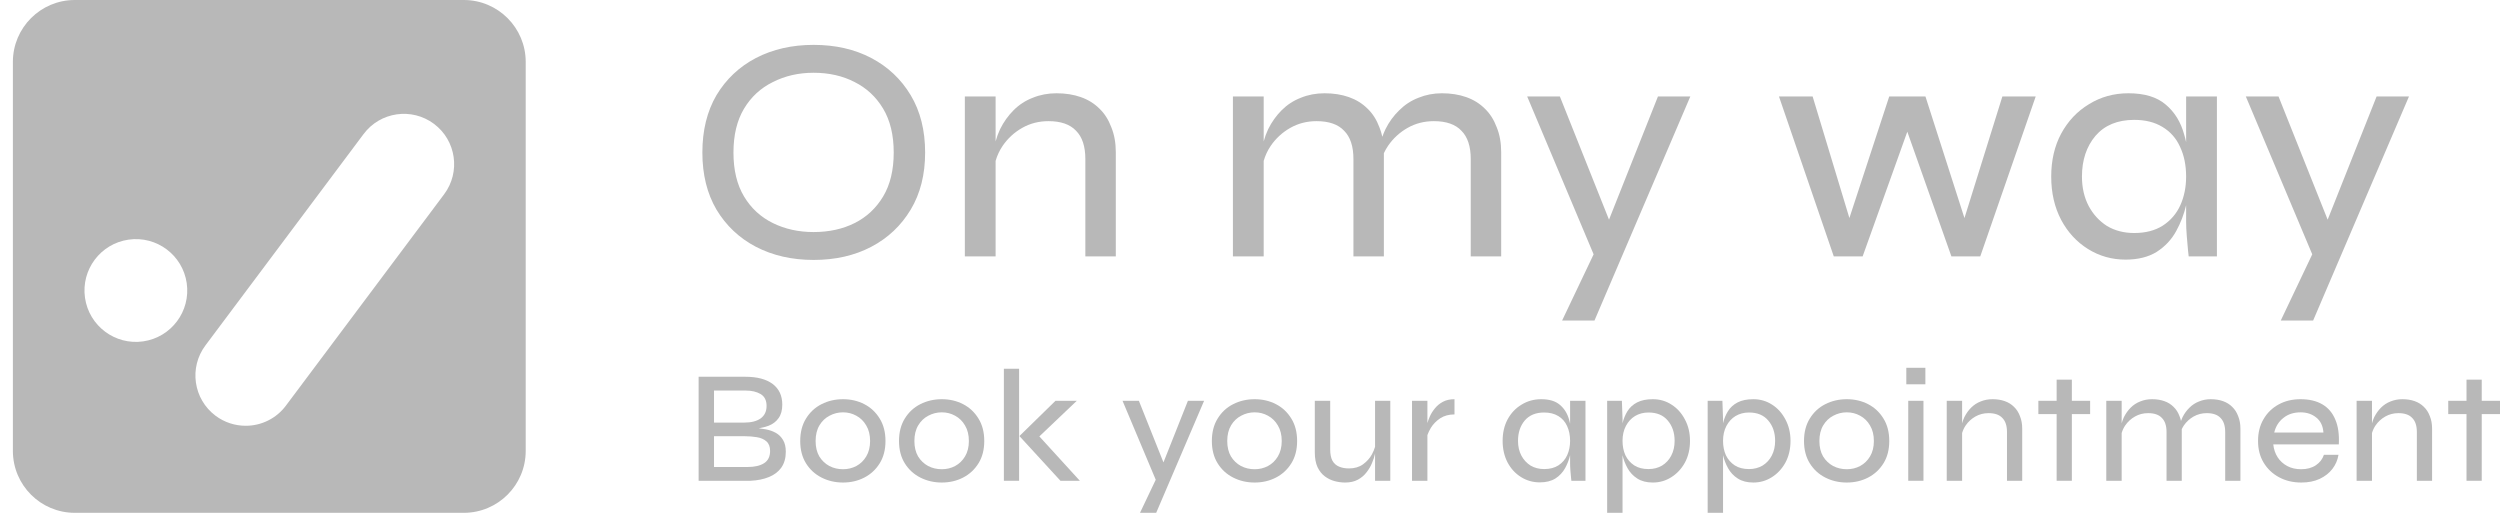 <svg width="78" height="16" viewBox="0 0 78 16" fill="none" xmlns="http://www.w3.org/2000/svg">
<path fill-rule="evenodd" clip-rule="evenodd" d="M14.47 0H2.334C1.267 0 0.402 0.865 0.402 1.932V14.068C0.402 15.135 1.267 16 2.334 16H14.47C15.537 16 16.402 15.135 16.402 14.068V1.932C16.402 0.865 15.537 0 14.47 0ZM4.467 10.651C3.591 10.777 2.778 10.168 2.652 9.292C2.526 8.416 3.134 7.603 4.01 7.477C4.887 7.35 5.7 7.959 5.826 8.835C5.952 9.712 5.344 10.524 4.467 10.651ZM13.857 6.061L8.921 12.655C8.775 12.851 8.586 13.01 8.367 13.119C8.149 13.228 7.908 13.285 7.664 13.284C7.337 13.284 7.008 13.182 6.726 12.972C6.032 12.452 5.891 11.469 6.41 10.776L11.345 4.181C11.864 3.487 12.847 3.346 13.541 3.865C14.234 4.384 14.376 5.367 13.857 6.061Z" fill="#B8B8B8"/>
<path fill-rule="evenodd" clip-rule="evenodd" d="M23.584 7.7C24.111 7.973 24.711 8.11 25.384 8.11C26.064 8.11 26.664 7.973 27.184 7.7C27.704 7.427 28.114 7.04 28.414 6.54C28.714 6.04 28.864 5.447 28.864 4.76C28.864 4.067 28.714 3.47 28.414 2.97C28.114 2.47 27.704 2.083 27.184 1.81C26.664 1.537 26.064 1.4 25.384 1.4C24.711 1.4 24.111 1.537 23.584 1.81C23.064 2.083 22.654 2.47 22.354 2.97C22.061 3.47 21.914 4.067 21.914 4.76C21.914 5.447 22.061 6.04 22.354 6.54C22.654 7.04 23.064 7.427 23.584 7.7ZM26.664 6.96C26.291 7.147 25.864 7.24 25.384 7.24C24.917 7.24 24.494 7.147 24.114 6.96C23.734 6.773 23.434 6.497 23.214 6.13C22.994 5.763 22.884 5.307 22.884 4.76C22.884 4.213 22.994 3.757 23.214 3.39C23.434 3.023 23.734 2.747 24.114 2.56C24.494 2.367 24.917 2.27 25.384 2.27C25.864 2.27 26.291 2.367 26.664 2.56C27.037 2.747 27.334 3.023 27.554 3.39C27.774 3.757 27.884 4.213 27.884 4.76C27.884 5.307 27.774 5.763 27.554 6.13C27.334 6.497 27.037 6.773 26.664 6.96Z" fill="#B8B8B8"/>
<path d="M31.063 3.01H30.103V8H31.063V5.02C31.112 4.851 31.185 4.694 31.283 4.55C31.443 4.317 31.646 4.13 31.893 3.99C32.139 3.85 32.413 3.78 32.713 3.78C33.099 3.78 33.386 3.88 33.573 4.08C33.766 4.273 33.863 4.567 33.863 4.96V8H34.813V4.75C34.813 4.457 34.766 4.197 34.673 3.97C34.586 3.737 34.463 3.543 34.303 3.39C34.143 3.23 33.95 3.11 33.723 3.03C33.496 2.95 33.243 2.91 32.963 2.91C32.696 2.91 32.45 2.957 32.223 3.05C31.996 3.137 31.796 3.267 31.623 3.44C31.456 3.607 31.316 3.803 31.203 4.03C31.146 4.151 31.099 4.279 31.063 4.412V3.01Z" fill="#B8B8B8"/>
<path d="M38.467 3.01H39.427V4.412C39.463 4.279 39.51 4.151 39.567 4.03C39.68 3.803 39.82 3.607 39.987 3.44C40.16 3.267 40.36 3.137 40.587 3.05C40.813 2.957 41.06 2.91 41.327 2.91C41.607 2.91 41.86 2.95 42.087 3.03C42.313 3.11 42.507 3.23 42.667 3.39C42.827 3.543 42.95 3.737 43.037 3.97C43.075 4.064 43.106 4.163 43.129 4.268C43.157 4.186 43.19 4.107 43.227 4.03C43.34 3.803 43.483 3.607 43.657 3.44C43.83 3.267 44.03 3.137 44.257 3.05C44.483 2.957 44.727 2.91 44.987 2.91C45.267 2.91 45.52 2.95 45.747 3.03C45.974 3.11 46.167 3.23 46.327 3.39C46.487 3.543 46.61 3.737 46.697 3.97C46.79 4.197 46.837 4.457 46.837 4.75V8H45.887V4.96C45.887 4.567 45.79 4.273 45.597 4.08C45.41 3.88 45.123 3.78 44.737 3.78C44.437 3.78 44.163 3.85 43.917 3.99C43.67 4.13 43.467 4.317 43.307 4.55C43.257 4.623 43.214 4.7 43.177 4.779V8H42.227V4.96C42.227 4.567 42.13 4.273 41.937 4.08C41.75 3.88 41.464 3.78 41.077 3.78C40.777 3.78 40.504 3.85 40.257 3.99C40.01 4.13 39.807 4.317 39.647 4.55C39.549 4.694 39.476 4.851 39.427 5.02V8H38.467V3.01Z" fill="#B8B8B8"/>
<path d="M48.668 3.01H47.648L49.721 7.935L48.738 10H49.748L52.738 3.01H51.728L50.201 6.854L48.668 3.01Z" fill="#B8B8B8"/>
<path d="M62.474 3.01L61.291 6.804L60.074 3.01H58.944L57.701 6.803L56.554 3.01H55.504L57.214 8H58.114L59.508 4.109L60.884 8H61.784L63.514 3.01H62.474Z" fill="#B8B8B8"/>
<path fill-rule="evenodd" clip-rule="evenodd" d="M65.147 7.77C65.501 7.99 65.891 8.1 66.317 8.1C66.704 8.1 67.028 8.02 67.287 7.86C67.547 7.693 67.751 7.477 67.897 7.21C68.037 6.956 68.14 6.687 68.207 6.403V6.91C68.207 7.043 68.214 7.197 68.228 7.37C68.241 7.543 68.254 7.693 68.267 7.82L68.287 8H69.168V3.01H68.207V4.436C68.19 4.355 68.17 4.277 68.147 4.2C68.041 3.807 67.847 3.493 67.567 3.26C67.294 3.027 66.907 2.91 66.407 2.91C65.954 2.91 65.544 3.023 65.177 3.25C64.811 3.47 64.521 3.777 64.308 4.17C64.101 4.557 63.998 5.003 63.998 5.51C63.998 6.017 64.101 6.467 64.308 6.86C64.514 7.247 64.794 7.55 65.147 7.77ZM68.207 5.51C68.207 5.837 68.147 6.133 68.028 6.4C67.907 6.667 67.724 6.88 67.478 7.04C67.237 7.193 66.941 7.27 66.588 7.27C66.267 7.27 65.984 7.197 65.737 7.05C65.498 6.897 65.308 6.69 65.168 6.43C65.028 6.163 64.957 5.857 64.957 5.51C64.957 4.997 65.097 4.573 65.377 4.24C65.664 3.907 66.067 3.74 66.588 3.74C66.934 3.74 67.228 3.813 67.468 3.96C67.714 4.107 67.897 4.313 68.017 4.58C68.144 4.847 68.207 5.157 68.207 5.51Z" fill="#B8B8B8"/>
<path d="M70.07 3.01H71.09L72.623 6.854L74.15 3.01H75.16L72.17 10H71.16L72.142 7.935L70.07 3.01Z" fill="#B8B8B8"/>
<path d="M60.072 11.99V11.475H59.477V11.99H60.072Z" fill="#B8B8B8"/>
<path d="M60.012 12.505H59.537V15H60.012V12.505Z" fill="#B8B8B8"/>
<path d="M31.321 11.505H31.796V15H31.321V11.505Z" fill="#B8B8B8"/>
<path d="M33.596 12.505L32.428 13.616L33.691 15H33.086L31.806 13.605L32.931 12.505H33.596Z" fill="#B8B8B8"/>
<path fill-rule="evenodd" clip-rule="evenodd" d="M21.797 15V11.755H23.257C23.623 11.755 23.907 11.83 24.107 11.98C24.307 12.13 24.407 12.345 24.407 12.625C24.407 12.798 24.369 12.938 24.292 13.045C24.218 13.152 24.113 13.232 23.977 13.285C23.886 13.318 23.785 13.344 23.673 13.363C23.749 13.371 23.822 13.382 23.892 13.395C24.015 13.418 24.122 13.457 24.212 13.51C24.305 13.563 24.378 13.637 24.432 13.73C24.488 13.823 24.517 13.945 24.517 14.095C24.517 14.292 24.47 14.457 24.377 14.59C24.284 14.72 24.154 14.818 23.987 14.885C23.823 14.952 23.634 14.99 23.417 15H21.797ZM22.277 14.57H23.327C23.547 14.57 23.718 14.53 23.842 14.45C23.965 14.37 24.027 14.243 24.027 14.07C24.027 13.937 23.988 13.837 23.912 13.77C23.835 13.703 23.735 13.66 23.612 13.64C23.492 13.62 23.367 13.61 23.237 13.61H22.277V14.57ZM22.277 13.185H23.217C23.437 13.185 23.608 13.142 23.732 13.055C23.855 12.965 23.917 12.835 23.917 12.665C23.917 12.492 23.855 12.368 23.732 12.295C23.608 12.222 23.452 12.185 23.262 12.185H22.277V13.185Z" fill="#B8B8B8"/>
<path fill-rule="evenodd" clip-rule="evenodd" d="M26.302 15.055C26.059 15.055 25.835 15.003 25.632 14.9C25.429 14.797 25.267 14.648 25.147 14.455C25.027 14.262 24.967 14.03 24.967 13.76C24.967 13.487 25.027 13.253 25.147 13.06C25.267 12.863 25.429 12.713 25.632 12.61C25.835 12.507 26.059 12.455 26.302 12.455C26.545 12.455 26.767 12.507 26.967 12.61C27.167 12.713 27.327 12.863 27.447 13.06C27.567 13.253 27.627 13.487 27.627 13.76C27.627 14.03 27.567 14.262 27.447 14.455C27.327 14.648 27.167 14.797 26.967 14.9C26.767 15.003 26.545 15.055 26.302 15.055ZM26.302 14.64C26.452 14.64 26.59 14.607 26.717 14.54C26.847 14.47 26.95 14.37 27.027 14.24C27.107 14.107 27.147 13.947 27.147 13.76C27.147 13.57 27.107 13.408 27.027 13.275C26.95 13.142 26.847 13.04 26.717 12.97C26.59 12.9 26.452 12.865 26.302 12.865C26.152 12.865 26.012 12.9 25.882 12.97C25.752 13.037 25.647 13.137 25.567 13.27C25.487 13.403 25.447 13.567 25.447 13.76C25.447 13.947 25.485 14.107 25.562 14.24C25.642 14.37 25.747 14.47 25.877 14.54C26.007 14.607 26.149 14.64 26.302 14.64Z" fill="#B8B8B8"/>
<path fill-rule="evenodd" clip-rule="evenodd" d="M28.714 14.9C28.918 15.003 29.141 15.055 29.384 15.055C29.628 15.055 29.849 15.003 30.049 14.9C30.249 14.797 30.409 14.648 30.529 14.455C30.649 14.262 30.709 14.03 30.709 13.76C30.709 13.487 30.649 13.253 30.529 13.06C30.409 12.863 30.249 12.713 30.049 12.61C29.849 12.507 29.628 12.455 29.384 12.455C29.141 12.455 28.918 12.507 28.714 12.61C28.511 12.713 28.349 12.863 28.229 13.06C28.109 13.253 28.049 13.487 28.049 13.76C28.049 14.03 28.109 14.262 28.229 14.455C28.349 14.648 28.511 14.797 28.714 14.9ZM29.799 14.54C29.672 14.607 29.534 14.64 29.384 14.64C29.231 14.64 29.089 14.607 28.959 14.54C28.829 14.47 28.724 14.37 28.644 14.24C28.567 14.107 28.529 13.947 28.529 13.76C28.529 13.567 28.569 13.403 28.649 13.27C28.729 13.137 28.834 13.037 28.964 12.97C29.094 12.9 29.234 12.865 29.384 12.865C29.534 12.865 29.672 12.9 29.799 12.97C29.929 13.04 30.032 13.142 30.109 13.275C30.189 13.408 30.229 13.57 30.229 13.76C30.229 13.947 30.189 14.107 30.109 14.24C30.032 14.37 29.929 14.47 29.799 14.54Z" fill="#B8B8B8"/>
<path d="M35.533 12.505H35.023L36.059 14.968L35.568 16H36.073L37.568 12.505H37.063L36.3 14.427L35.533 12.505Z" fill="#B8B8B8"/>
<path fill-rule="evenodd" clip-rule="evenodd" d="M39.145 15.055C38.901 15.055 38.678 15.003 38.475 14.9C38.271 14.797 38.11 14.648 37.99 14.455C37.87 14.262 37.81 14.03 37.81 13.76C37.81 13.487 37.87 13.253 37.99 13.06C38.11 12.863 38.271 12.713 38.475 12.61C38.678 12.507 38.901 12.455 39.145 12.455C39.388 12.455 39.61 12.507 39.81 12.61C40.01 12.713 40.17 12.863 40.29 13.06C40.41 13.253 40.47 13.487 40.47 13.76C40.47 14.03 40.41 14.262 40.29 14.455C40.17 14.648 40.01 14.797 39.81 14.9C39.61 15.003 39.388 15.055 39.145 15.055ZM39.145 14.64C39.295 14.64 39.433 14.607 39.56 14.54C39.69 14.47 39.793 14.37 39.87 14.24C39.95 14.107 39.99 13.947 39.99 13.76C39.99 13.57 39.95 13.408 39.87 13.275C39.793 13.142 39.69 13.04 39.56 12.97C39.433 12.9 39.295 12.865 39.145 12.865C38.995 12.865 38.855 12.9 38.725 12.97C38.595 13.037 38.49 13.137 38.41 13.27C38.33 13.403 38.29 13.567 38.29 13.76C38.29 13.947 38.328 14.107 38.405 14.24C38.485 14.37 38.59 14.47 38.72 14.54C38.85 14.607 38.991 14.64 39.145 14.64Z" fill="#B8B8B8"/>
<path d="M42.902 15H43.377V12.505H42.902V13.94C42.88 14.018 42.846 14.098 42.802 14.18C42.735 14.3 42.642 14.403 42.522 14.49C42.405 14.573 42.26 14.615 42.087 14.615C41.974 14.615 41.872 14.597 41.782 14.56C41.692 14.523 41.622 14.462 41.572 14.375C41.525 14.288 41.502 14.168 41.502 14.015V12.505H41.022V14.115C41.022 14.298 41.05 14.452 41.107 14.575C41.164 14.695 41.239 14.79 41.332 14.86C41.425 14.93 41.527 14.98 41.637 15.01C41.75 15.04 41.86 15.055 41.967 15.055C42.124 15.055 42.257 15.025 42.367 14.965C42.477 14.905 42.567 14.828 42.637 14.735C42.71 14.642 42.767 14.545 42.807 14.445C42.85 14.345 42.88 14.253 42.897 14.17L42.902 14.148V15Z" fill="#B8B8B8"/>
<path d="M44.055 12.505H44.535V13.2C44.553 13.137 44.578 13.069 44.61 12.995C44.65 12.905 44.704 12.82 44.77 12.74C44.837 12.657 44.92 12.588 45.02 12.535C45.12 12.482 45.24 12.455 45.38 12.455V12.93C45.207 12.93 45.059 12.97 44.935 13.05C44.815 13.13 44.719 13.228 44.645 13.345C44.598 13.424 44.561 13.501 44.535 13.575V15H44.055V12.505Z" fill="#B8B8B8"/>
<path fill-rule="evenodd" clip-rule="evenodd" d="M47.457 14.885C47.633 14.995 47.828 15.05 48.042 15.05C48.235 15.05 48.397 15.01 48.527 14.93C48.657 14.847 48.758 14.738 48.832 14.605C48.902 14.478 48.953 14.344 48.987 14.202V14.455C48.987 14.522 48.99 14.598 48.997 14.685C49.004 14.772 49.01 14.847 49.017 14.91L49.027 15H49.467V12.505H48.987V13.218C48.978 13.178 48.968 13.139 48.957 13.1C48.904 12.903 48.807 12.747 48.667 12.63C48.53 12.513 48.337 12.455 48.087 12.455C47.86 12.455 47.655 12.512 47.472 12.625C47.288 12.735 47.144 12.888 47.037 13.085C46.934 13.278 46.882 13.502 46.882 13.755C46.882 14.008 46.934 14.233 47.037 14.43C47.14 14.623 47.28 14.775 47.457 14.885ZM48.987 13.755C48.987 13.918 48.957 14.067 48.897 14.2C48.837 14.333 48.745 14.44 48.622 14.52C48.502 14.597 48.353 14.635 48.177 14.635C48.017 14.635 47.875 14.598 47.752 14.525C47.632 14.448 47.537 14.345 47.467 14.215C47.397 14.082 47.362 13.928 47.362 13.755C47.362 13.498 47.432 13.287 47.572 13.12C47.715 12.953 47.917 12.87 48.177 12.87C48.35 12.87 48.497 12.907 48.617 12.98C48.74 13.053 48.832 13.157 48.892 13.29C48.955 13.423 48.987 13.578 48.987 13.755Z" fill="#B8B8B8"/>
<path fill-rule="evenodd" clip-rule="evenodd" d="M51.568 15.055C51.374 15.055 51.213 15.013 51.083 14.93C50.953 14.847 50.851 14.738 50.778 14.605C50.708 14.478 50.656 14.344 50.623 14.202V16H50.143V12.505H50.603L50.623 13.07V13.206C50.657 13.067 50.706 12.944 50.773 12.835C50.846 12.715 50.948 12.622 51.078 12.555C51.208 12.488 51.371 12.455 51.568 12.455C51.785 12.455 51.98 12.512 52.153 12.625C52.326 12.735 52.465 12.888 52.568 13.085C52.675 13.282 52.728 13.505 52.728 13.755C52.728 14.012 52.675 14.238 52.568 14.435C52.461 14.628 52.319 14.78 52.143 14.89C51.969 15 51.778 15.055 51.568 15.055ZM50.728 13.29C50.658 13.423 50.623 13.578 50.623 13.755C50.623 13.922 50.653 14.072 50.713 14.205C50.776 14.335 50.868 14.44 50.988 14.52C51.108 14.597 51.256 14.635 51.433 14.635C51.593 14.635 51.734 14.598 51.858 14.525C51.981 14.448 52.076 14.345 52.143 14.215C52.213 14.082 52.248 13.928 52.248 13.755C52.248 13.498 52.176 13.287 52.033 13.12C51.893 12.953 51.693 12.87 51.433 12.87C51.276 12.87 51.136 12.907 51.013 12.98C50.893 13.053 50.798 13.157 50.728 13.29Z" fill="#B8B8B8"/>
<path fill-rule="evenodd" clip-rule="evenodd" d="M54.219 14.93C54.349 15.013 54.511 15.055 54.704 15.055C54.914 15.055 55.105 15 55.279 14.89C55.456 14.78 55.597 14.628 55.704 14.435C55.81 14.238 55.864 14.012 55.864 13.755C55.864 13.505 55.81 13.282 55.704 13.085C55.6 12.888 55.462 12.735 55.289 12.625C55.115 12.512 54.92 12.455 54.704 12.455C54.507 12.455 54.344 12.488 54.214 12.555C54.084 12.622 53.982 12.715 53.909 12.835C53.842 12.944 53.792 13.067 53.759 13.206V13.07L53.739 12.505H53.279V16H53.759V14.202C53.792 14.344 53.844 14.478 53.914 14.605C53.987 14.738 54.089 14.847 54.219 14.93ZM53.759 13.755C53.759 13.578 53.794 13.423 53.864 13.29C53.934 13.157 54.029 13.053 54.149 12.98C54.272 12.907 54.412 12.87 54.569 12.87C54.829 12.87 55.029 12.953 55.169 13.12C55.312 13.287 55.384 13.498 55.384 13.755C55.384 13.928 55.349 14.082 55.279 14.215C55.212 14.345 55.117 14.448 54.994 14.525C54.87 14.598 54.729 14.635 54.569 14.635C54.392 14.635 54.244 14.597 54.124 14.52C54.004 14.44 53.912 14.335 53.849 14.205C53.789 14.072 53.759 13.922 53.759 13.755Z" fill="#B8B8B8"/>
<path fill-rule="evenodd" clip-rule="evenodd" d="M57.62 15.055C57.376 15.055 57.153 15.003 56.95 14.9C56.746 14.797 56.585 14.648 56.465 14.455C56.345 14.262 56.285 14.03 56.285 13.76C56.285 13.487 56.345 13.253 56.465 13.06C56.585 12.863 56.746 12.713 56.95 12.61C57.153 12.507 57.376 12.455 57.62 12.455C57.863 12.455 58.085 12.507 58.285 12.61C58.485 12.713 58.645 12.863 58.765 13.06C58.885 13.253 58.945 13.487 58.945 13.76C58.945 14.03 58.885 14.262 58.765 14.455C58.645 14.648 58.485 14.797 58.285 14.9C58.085 15.003 57.863 15.055 57.62 15.055ZM57.62 14.64C57.77 14.64 57.908 14.607 58.035 14.54C58.165 14.47 58.268 14.37 58.345 14.24C58.425 14.107 58.465 13.947 58.465 13.76C58.465 13.57 58.425 13.408 58.345 13.275C58.268 13.142 58.165 13.04 58.035 12.97C57.908 12.9 57.77 12.865 57.62 12.865C57.47 12.865 57.33 12.9 57.2 12.97C57.07 13.037 56.965 13.137 56.885 13.27C56.805 13.403 56.765 13.567 56.765 13.76C56.765 13.947 56.803 14.107 56.88 14.24C56.96 14.37 57.065 14.47 57.195 14.54C57.325 14.607 57.466 14.64 57.62 14.64Z" fill="#B8B8B8"/>
<path d="M60.738 12.505H61.218V13.206C61.236 13.14 61.26 13.076 61.288 13.015C61.345 12.902 61.415 12.803 61.498 12.72C61.585 12.633 61.685 12.568 61.798 12.525C61.912 12.478 62.035 12.455 62.168 12.455C62.308 12.455 62.435 12.475 62.548 12.515C62.662 12.555 62.758 12.615 62.838 12.695C62.918 12.772 62.98 12.868 63.023 12.985C63.07 13.098 63.093 13.228 63.093 13.375V15H62.618V13.48C62.618 13.283 62.57 13.137 62.473 13.04C62.38 12.94 62.237 12.89 62.043 12.89C61.893 12.89 61.757 12.925 61.633 12.995C61.51 13.065 61.408 13.158 61.328 13.275C61.279 13.347 61.243 13.426 61.218 13.51V15H60.738V12.505Z" fill="#B8B8B8"/>
<path d="M64.167 12.505H63.597V12.92H64.167V15H64.642V12.92H65.212V12.505H64.642V11.845H64.167V12.505Z" fill="#B8B8B8"/>
<path d="M65.716 12.505H66.196V13.206C66.214 13.14 66.238 13.076 66.266 13.015C66.323 12.902 66.393 12.803 66.476 12.72C66.563 12.633 66.663 12.568 66.776 12.525C66.89 12.478 67.013 12.455 67.146 12.455C67.286 12.455 67.413 12.475 67.526 12.515C67.64 12.555 67.736 12.615 67.816 12.695C67.896 12.772 67.958 12.868 68.001 12.985C68.021 13.032 68.036 13.082 68.047 13.134C68.061 13.093 68.078 13.053 68.096 13.015C68.153 12.902 68.225 12.803 68.311 12.72C68.398 12.633 68.498 12.568 68.611 12.525C68.725 12.478 68.846 12.455 68.976 12.455C69.116 12.455 69.243 12.475 69.356 12.515C69.47 12.555 69.566 12.615 69.646 12.695C69.726 12.772 69.788 12.868 69.831 12.985C69.878 13.098 69.901 13.228 69.901 13.375V15H69.426V13.48C69.426 13.283 69.378 13.137 69.281 13.04C69.188 12.94 69.045 12.89 68.851 12.89C68.701 12.89 68.565 12.925 68.441 12.995C68.318 13.065 68.216 13.158 68.136 13.275C68.112 13.312 68.09 13.35 68.071 13.39V15H67.596V13.48C67.596 13.283 67.548 13.137 67.451 13.04C67.358 12.94 67.215 12.89 67.021 12.89C66.871 12.89 66.735 12.925 66.611 12.995C66.488 13.065 66.386 13.158 66.306 13.275C66.257 13.347 66.221 13.426 66.196 13.51V15H65.716V12.505Z" fill="#B8B8B8"/>
<path fill-rule="evenodd" clip-rule="evenodd" d="M72.961 14.19H72.506C72.462 14.323 72.379 14.432 72.256 14.515C72.132 14.598 71.979 14.64 71.796 14.64C71.632 14.64 71.487 14.607 71.361 14.54C71.237 14.473 71.137 14.382 71.061 14.265C70.987 14.148 70.942 14.015 70.926 13.865H72.971C72.987 13.555 72.951 13.297 72.861 13.09C72.774 12.88 72.639 12.722 72.456 12.615C72.272 12.508 72.046 12.455 71.776 12.455C71.519 12.455 71.291 12.51 71.091 12.62C70.891 12.73 70.734 12.883 70.621 13.08C70.507 13.273 70.451 13.5 70.451 13.76C70.451 14.017 70.509 14.242 70.626 14.435C70.742 14.628 70.902 14.78 71.106 14.89C71.309 15 71.541 15.055 71.801 15.055C72.021 15.055 72.212 15.017 72.376 14.94C72.539 14.863 72.671 14.76 72.771 14.63C72.871 14.5 72.934 14.353 72.961 14.19ZM71.241 13.04C71.384 12.923 71.564 12.865 71.781 12.865C71.974 12.865 72.137 12.92 72.271 13.03C72.404 13.137 72.477 13.292 72.491 13.495H70.956C71.002 13.305 71.097 13.153 71.241 13.04Z" fill="#B8B8B8"/>
<path d="M73.526 12.505H74.006V13.206C74.024 13.14 74.048 13.076 74.076 13.015C74.133 12.902 74.203 12.803 74.286 12.72C74.373 12.633 74.473 12.568 74.586 12.525C74.7 12.478 74.823 12.455 74.956 12.455C75.096 12.455 75.223 12.475 75.336 12.515C75.45 12.555 75.546 12.615 75.626 12.695C75.706 12.772 75.768 12.868 75.811 12.985C75.858 13.098 75.881 13.228 75.881 13.375V15H75.406V13.48C75.406 13.283 75.358 13.137 75.261 13.04C75.168 12.94 75.025 12.89 74.831 12.89C74.681 12.89 74.545 12.925 74.421 12.995C74.298 13.065 74.196 13.158 74.116 13.275C74.067 13.347 74.031 13.426 74.006 13.51V15H73.526V12.505Z" fill="#B8B8B8"/>
<path d="M76.955 12.505H76.385V12.92H76.955V15H77.43V12.92H78V12.505H77.43V11.845H76.955V12.505Z" fill="#B8B8B8"/>
</svg>
